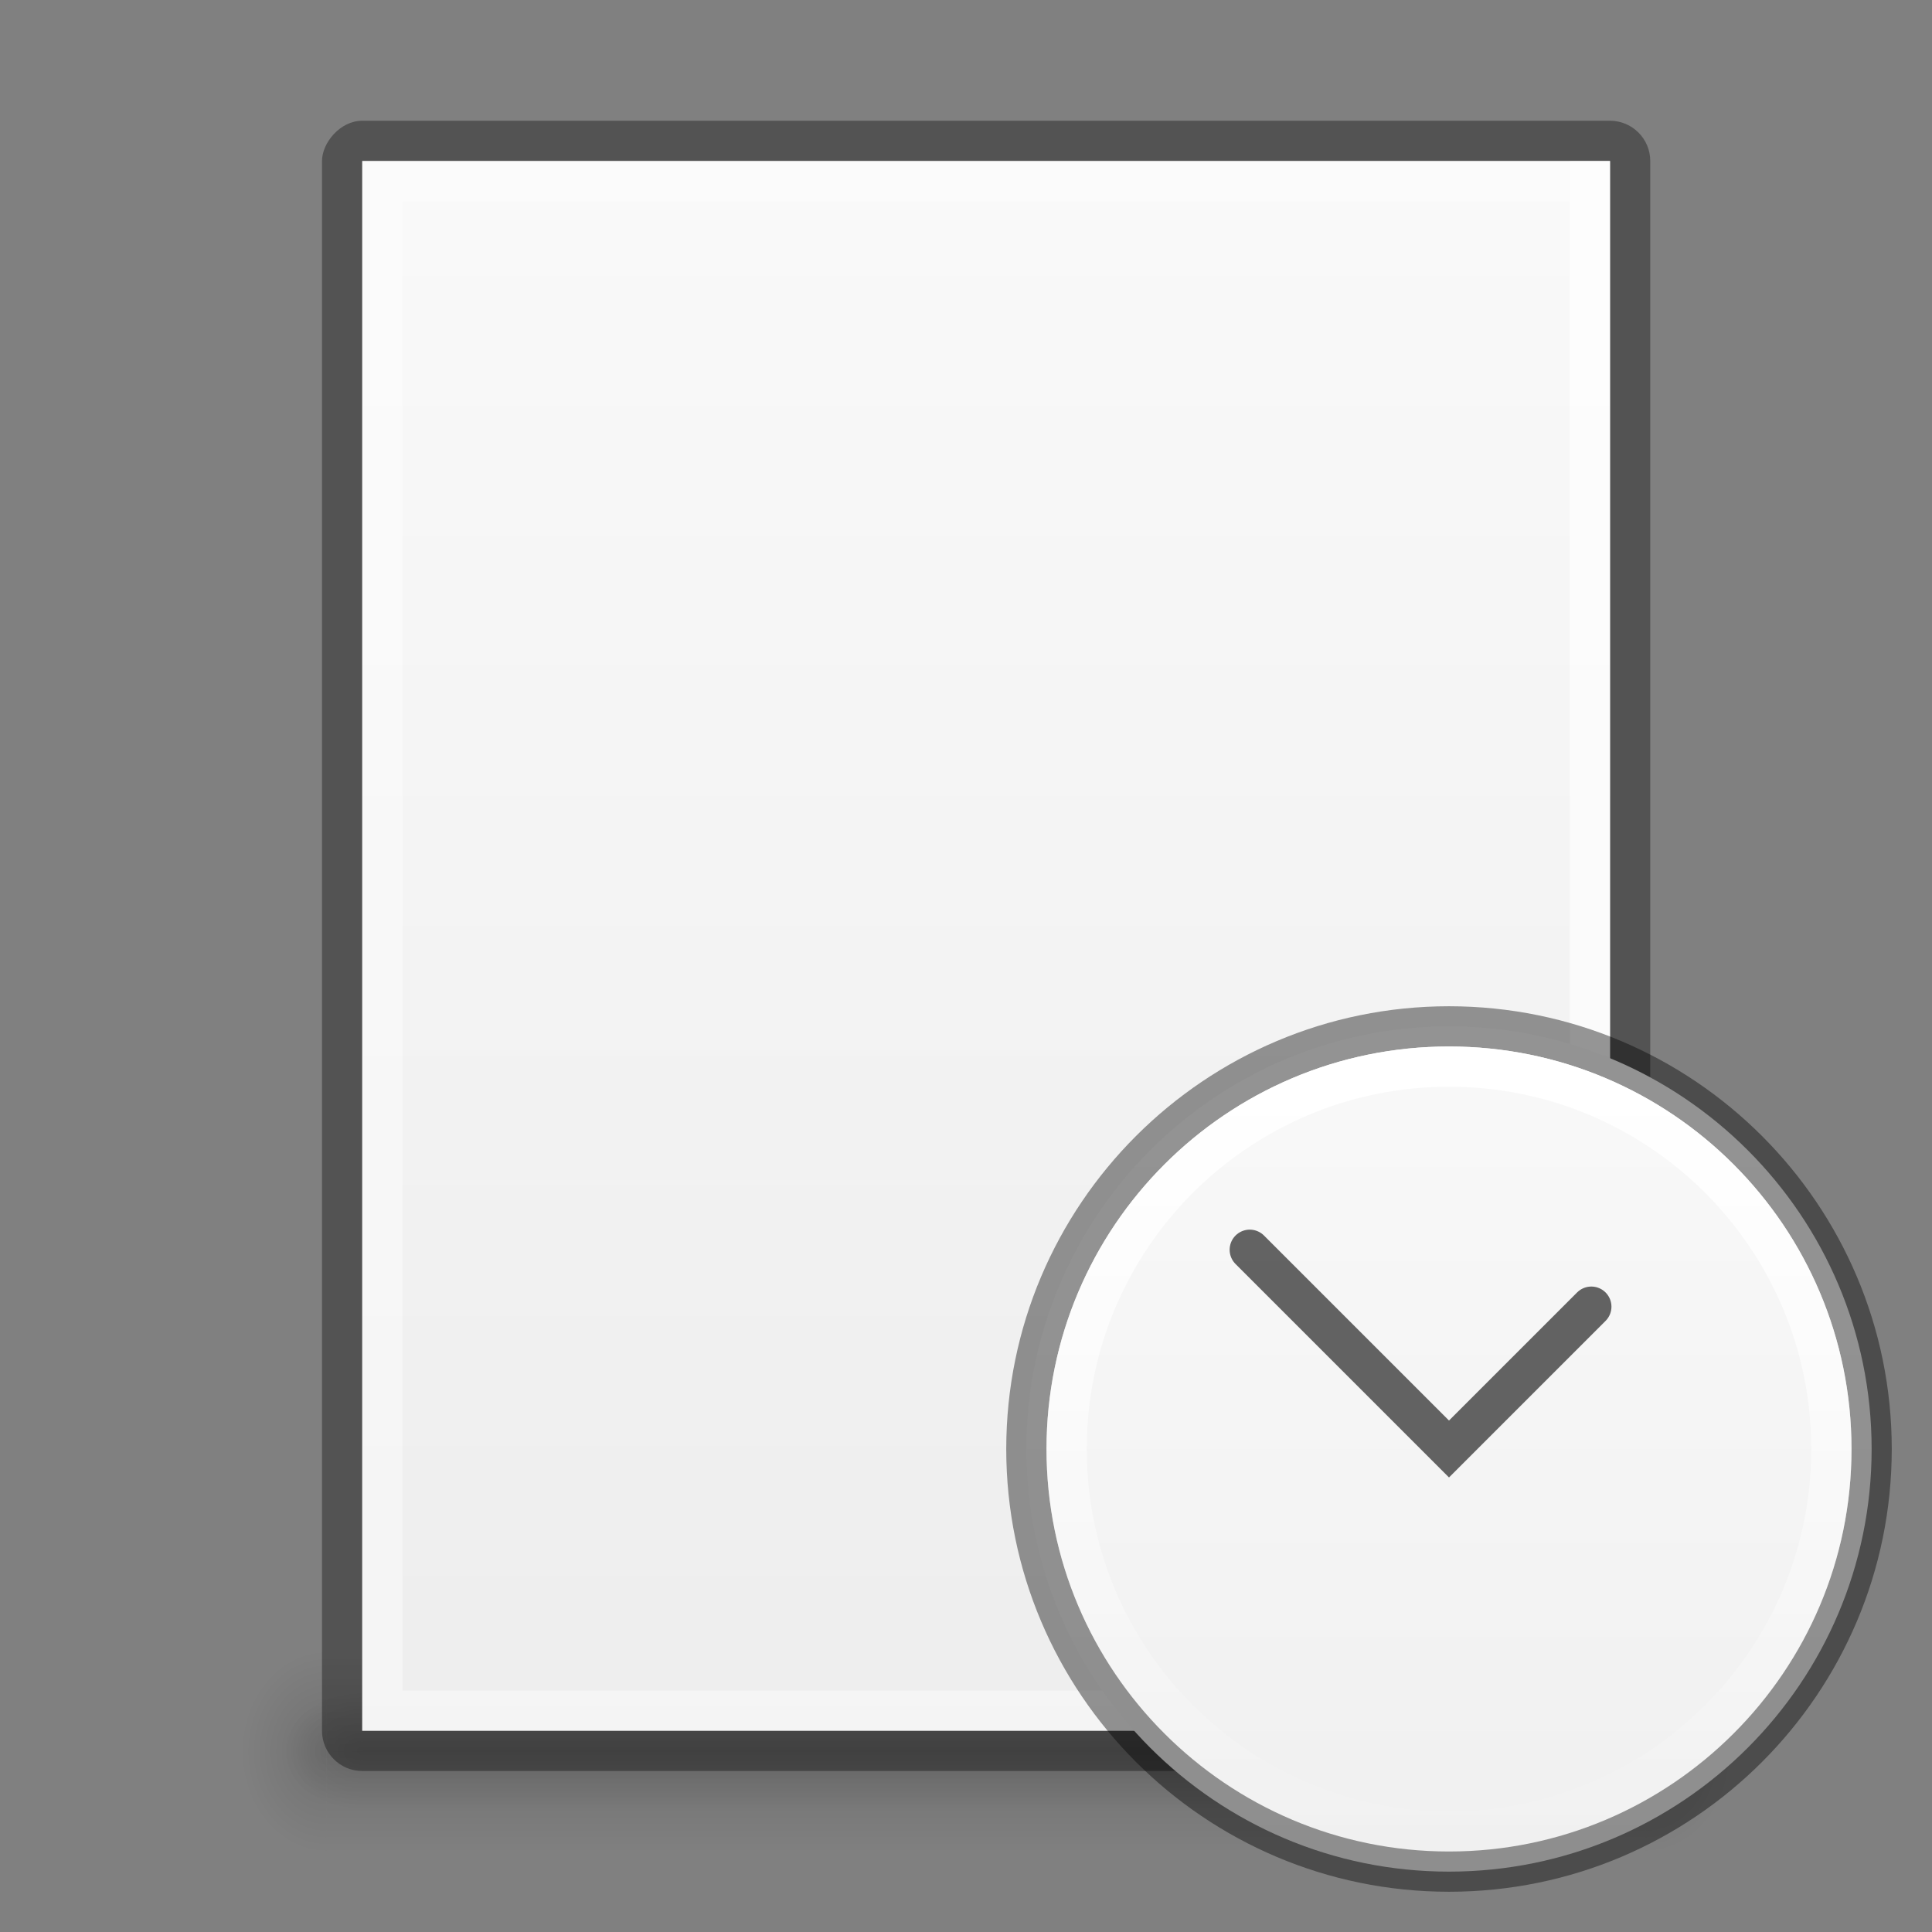 <?xml version="1.0" encoding="UTF-8" standalone="no"?>
<svg
   xmlns:dc="http://purl.org/dc/elements/1.1/"
   xmlns:cc="http://creativecommons.org/ns#"
   xmlns:rdf="http://www.w3.org/1999/02/22-rdf-syntax-ns#"
   xmlns:svg="http://www.w3.org/2000/svg"
   xmlns="http://www.w3.org/2000/svg"
   xmlns:xlink="http://www.w3.org/1999/xlink"
   id="svg3759"
   height="48"
   width="48"
   version="1.1">
  <rect width="100%" height="100%" fill="#808080" stroke="none"/>
  <defs
     id="defs3761">
    <linearGradient
       y2="42"
       x2="25"
       y1="45"
       x1="25"
       gradientUnits="userSpaceOnUse"
       id="linearGradient3997"
       xlink:href="#linearGradient3960-7" />
    <linearGradient
       id="linearGradient3960-7">
      <stop
         id="stop3962-5"
         offset="0"
         style="stop-color:#000000;stop-opacity:0;" />
      <stop
         style="stop-color:#000000;stop-opacity:1;"
         offset="0.5"
         id="stop3970-2" />
      <stop
         id="stop3964-3"
         offset="1"
         style="stop-color:#000000;stop-opacity:0;" />
    </linearGradient>
    <radialGradient
       r="2"
       fy="43.5"
       fx="40"
       cy="43.5"
       cx="40"
       gradientTransform="matrix(1,0,0,0.75,0,10.875)"
       gradientUnits="userSpaceOnUse"
       id="radialGradient3999"
       xlink:href="#linearGradient3952-6" />
    <linearGradient
       id="linearGradient3952-6">
      <stop
         id="stop3954-4"
         offset="0"
         style="stop-color:#000000;stop-opacity:1;" />
      <stop
         id="stop3956-4"
         offset="1"
         style="stop-color:#000000;stop-opacity:0;" />
    </linearGradient>
    <linearGradient
       id="linearGradient3944-4">
      <stop
         id="stop3946-3"
         offset="0"
         style="stop-color:#000000;stop-opacity:1;" />
      <stop
         id="stop3948-1"
         offset="1"
         style="stop-color:#000000;stop-opacity:0;" />
    </linearGradient>
    <linearGradient
       gradientUnits="userSpaceOnUse"
       y2="42"
       x2="25"
       y1="45"
       x1="25"
       id="linearGradient3968"
       xlink:href="#linearGradient3960-7" />
    <radialGradient
       gradientUnits="userSpaceOnUse"
       gradientTransform="matrix(1,0,0,0.75,0,10.875)"
       r="2"
       fy="43.5"
       fx="40"
       cy="43.5"
       cx="40"
       id="radialGradient3958"
       xlink:href="#linearGradient3952-6" />
    <radialGradient
       gradientUnits="userSpaceOnUse"
       gradientTransform="matrix(1,0,0,0.75,0,10.875)"
       r="2"
       fy="43.5"
       fx="9"
       cy="43.5"
       cx="9"
       id="radialGradient3950"
       xlink:href="#linearGradient3944-4" />
    <linearGradient
       y2="40"
       x2="144"
       y1="280"
       x1="144"
       gradientTransform="matrix(0.175,0,0,0.175,-1.2,-6)"
       gradientUnits="userSpaceOnUse"
       id="linearGradient3158-9"
       xlink:href="#linearGradient3988-5-2" />
    <linearGradient
       id="linearGradient3988-5-2">
      <stop
         id="stop3990-5-4"
         offset="0"
         style="stop-color:#ededed;stop-opacity:1;" />
      <stop
         id="stop3992-0-9"
         offset="1"
         style="stop-color:#fafafa;stop-opacity:1;" />
    </linearGradient>
    <radialGradient
       xlink:href="#linearGradient3944-4"
       id="radialGradient3272"
       gradientUnits="userSpaceOnUse"
       gradientTransform="matrix(1,0,0,0.75,0,10.875)"
       cx="9"
       cy="43.5"
       fx="9"
       fy="43.5"
       r="2" />
    <linearGradient
       id="outerBackgroundGradient-4-3">
      <stop
         id="stop3864-8-6-6-4"
         offset="0"
         style="stop-color:#f0f0f0;stop-opacity:1;" />
      <stop
         id="stop3866-9-1-7-8"
         offset="1"
         style="stop-color:#f9f9f9;stop-opacity:1;" />
    </linearGradient>
    <linearGradient
       gradientTransform="matrix(0.776,0,0,0.776,-19.982,14.386)"
       gradientUnits="userSpaceOnUse"
       xlink:href="#linearGradient3812"
       id="linearGradient3097"
       y2="40.496"
       x2="71.204"
       y1="15.369"
       x1="71.204" />
    <linearGradient
       id="linearGradient3812">
      <stop
         id="stop3814-3"
         offset="0"
         style="stop-color:#ffffff;stop-opacity:1;" />
      <stop
         id="stop3816"
         offset="1"
         style="stop-color:#ffffff;stop-opacity:0;" />
    </linearGradient>
    <linearGradient
       xlink:href="#outerBackgroundGradient-4-3"
       id="linearGradient3173"
       gradientUnits="userSpaceOnUse"
       gradientTransform="matrix(0,-1,-1,0,47,47)"
       x1="0.5"
       y1="11"
       x2="21.5"
       y2="11" />
  </defs>
  <g
     id="layer1">
    <g
       style="opacity:0.2"
       transform="matrix(1.057,0,0,1.667,-1.4,-29)"
       id="g3983">
      <rect
         y="42"
         x="9"
         height="3"
         width="31"
         id="rect3985"
         style="opacity:0.6;fill:url(#linearGradient3997);fill-opacity:1;stroke:none" />
      <path
         id="path3987"
         d="m 40,42 0,3 0.5,0 C 41.331,45 42,44.331 42,43.5 42,42.669 41.331,42 40.5,42 L 40,42 z"
         style="opacity:0.6;fill:url(#radialGradient3999);fill-opacity:1;stroke:none" />
      <path
         id="path3989"
         d="M 8.406,42 C 7.627,42 7,42.627 7,43.406 l 0,0.188 C 7,44.373 7.627,45 8.406,45 L 9,45 9,42 8.406,42 z"
         style="opacity:0.6;fill:url(#radialGradient3272);fill-opacity:1;stroke:none" />
    </g>
    <g
       style="opacity:0.2"
       id="g3978"
       transform="translate(-3e-7,-1.2e-6)">
      <rect
         style="opacity:0.6;fill:url(#linearGradient3968);fill-opacity:1;stroke:none"
         id="rect3938"
         width="31"
         height="3"
         x="9"
         y="42" />
      <path
         style="opacity:0.6;fill:url(#radialGradient3958);fill-opacity:1;stroke:none"
         d="m 40,42 0,3 0.5,0 C 41.331,45 42,44.331 42,43.5 42,42.669 41.331,42 40.5,42 L 40,42 z"
         id="rect3940" />
      <path
         style="opacity:0.6;fill:url(#radialGradient3950);fill-opacity:1;stroke:none"
         d="M 8.406,42 C 7.627,42 7,42.627 7,43.406 l 0,0.188 C 7,44.373 7.627,45 8.406,45 L 9,45 9,42 8.406,42 z"
         id="rect3942" />
    </g>
    <g
       transform="matrix(0,1,-1,0,48,-1)"
       id="g4204">
      <g
         id="g4020"
         transform="translate(2,-1)">
        <rect
           transform="matrix(0,1,1,0,0,0)"
           style="opacity:0.35;color:#bebebe;fill:#000000;fill-opacity:1;fill-rule:nonzero;stroke:none;stroke-width:0;marker:none;visibility:visible;display:inline;overflow:visible;enable-background:accumulate"
           id="rect3886"
           width="33"
           height="41"
           x="8"
           y="2"
           ry="1" />
        <rect
           ry="0"
           y="3"
           x="9"
           height="39"
           width="31"
           id="rect3882"
           style="color:#bebebe;fill:url(#linearGradient3158-9);fill-opacity:1;fill-rule:nonzero;stroke:none;stroke-width:0;marker:none;visibility:visible;display:inline;overflow:visible;enable-background:accumulate"
           transform="matrix(0,1,1,0,0,0)" />
        <path
           style="opacity:0.4;fill:#ffffff;fill-opacity:1;stroke:none"
           d="m 3,9 0,31 39,0 0,-31 z m 1,1 37,0 0,29 -37,0 z"
           id="path3893" />
        <rect
           y="9"
           x="3"
           height="1"
           width="39"
           id="rect4018"
           style="opacity:0.4;fill:#ffffff;fill-opacity:1;stroke:none" />
      </g>
    </g>
  </g>
  <g
     style="display:inline"
     id="layer2">
    <path
       style="color:#000000;fill:url(#linearGradient3173);fill-opacity:1;fill-rule:nonzero;stroke:none;stroke-width:1;marker:none;visibility:visible;display:inline;overflow:visible;enable-background:accumulate"
       id="path2555-7-65"
       d="m 46.5,36 c 0,5.794 -4.706,10.5 -10.5,10.5 -5.794,0 -10.5,-4.706 -10.5,-10.5 0,-5.794 4.706,-10.5 10.5,-10.5 5.794,0 10.5,4.706 10.5,10.5 z" />
    <path
       style="opacity:0.41;color:#000000;fill:none;stroke:#000000;stroke-width:1;stroke-linecap:round;stroke-linejoin:round;stroke-miterlimit:4;stroke-opacity:1;stroke-dasharray:none;stroke-dashoffset:0;marker:none;visibility:visible;display:inline;overflow:visible;enable-background:accumulate"
       id="path2555-7-1-7"
       d="m 46.5,36 c 0,-5.794 -4.706,-10.5 -10.5,-10.5 -5.794,0 -10.5,4.706 -10.5,10.5 0,5.794 4.706,10.5 10.5,10.5 5.794,0 10.5,-4.706 10.5,-10.5 z" />
    <path
       style="color:#000000;fill:none;stroke:url(#linearGradient3097);stroke-width:1;stroke-linecap:round;stroke-linejoin:round;stroke-miterlimit:4;stroke-opacity:1;stroke-dasharray:none;stroke-dashoffset:0;marker:none;visibility:visible;display:inline;overflow:visible;enable-background:accumulate"
       id="path3421"
       d="m 45.5,36 c 0,5.247 -4.253,9.5 -9.5,9.5 -5.247,0 -9.5,-4.253 -9.5,-9.5 0,-5.247 4.253,-9.5 9.5,-9.5 5.247,0 9.5,4.253 9.5,9.5 z" />
    <path
       id="path3933"
       d="M 31.05,31.05 36,36 39.536,32.464"
       style="opacity:0.6;fill:none;stroke:#000000;stroke-width:1;stroke-linecap:round;stroke-linejoin:miter;stroke-miterlimit:4;stroke-opacity:1;stroke-dasharray:none" />
  </g>
  <path
     style="fill:none;fill-opacity:1;stroke:none;display:inline"
     d="m 33,27 0,6 -6,0 0,6 6,0 0,6 6,0 0,-6 6,0 0,-6 -6,0 0,-6 -6,0 z"
     id="path3204" />
</svg>
